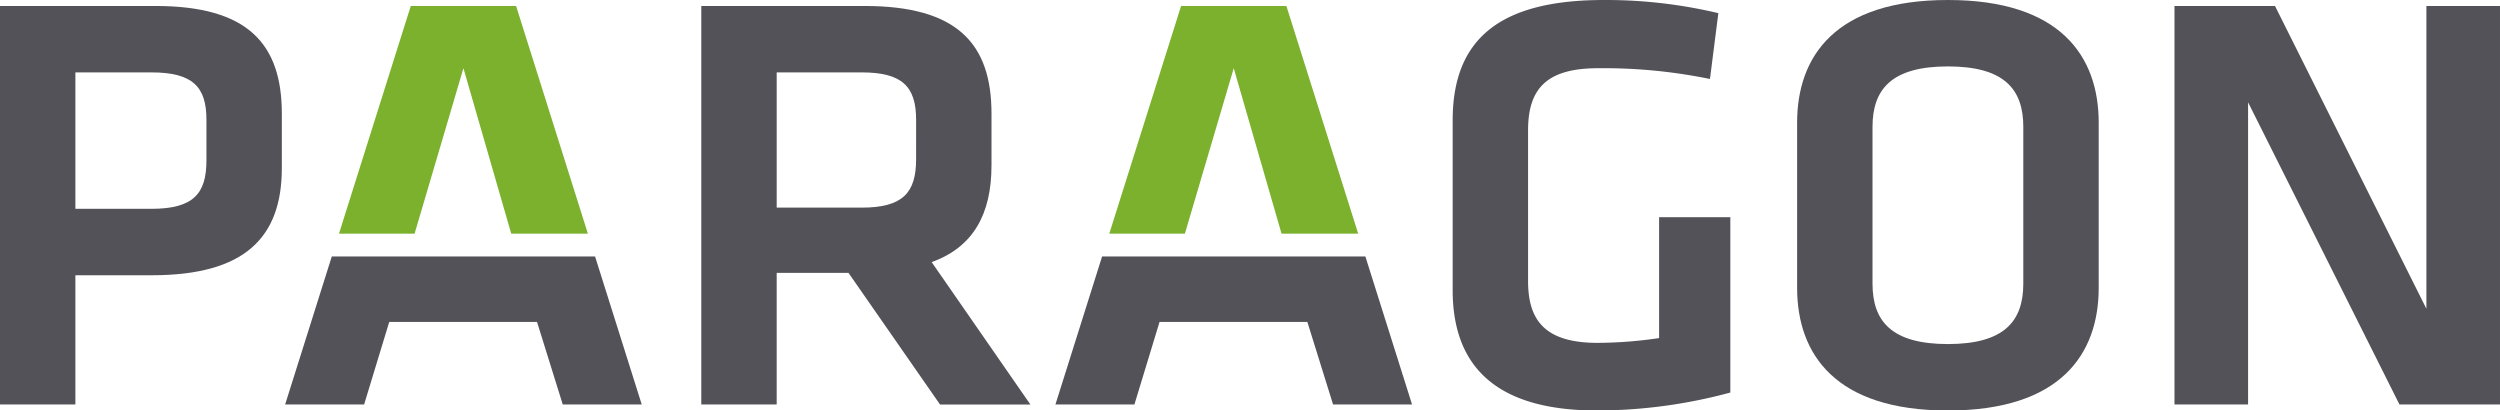 <?xml version="1.0" encoding="UTF-8"?> <svg xmlns="http://www.w3.org/2000/svg" width="491" height="80.618" viewBox="0 0 491 80.618"><g transform="translate(-44 -28)"><g transform="translate(44 28)"><path d="M40.545,234.883c0,6.463-2.469,9.519-10.811,9.519H14.807V217.607H29.733c8.108,0,10.811,2.821,10.811,9.285Zm14.807,1.528V225.717c0-13.75-6.7-21.154-24.8-21.154H0v78.269H14.807V257.447H29.85c18.215,0,25.5-7.4,25.5-21.036" transform="translate(0 -203.389)" fill="#525258"></path><path d="M264.358,234.649c0,6.581-2.585,9.519-10.695,9.519H236.977V217.608h16.687c7.874,0,10.695,2.7,10.695,9.285Zm14.807,1.293V225.717c0-13.75-6.7-21.154-24.914-21.154H222.169v78.269h14.807V256.977h14.1l17.98,25.856H286.8l-19.391-27.97c8.226-2.937,11.752-9.519,11.752-18.921" transform="translate(-84.435 -203.389)" fill="#525258"></path><path d="M475.013,228.288c0-7.991,3.408-12.222,13.75-12.222a104.057,104.057,0,0,1,21.975,2.115l1.646-12.927a95.425,95.425,0,0,0-22.446-2.585c-20.33,0-29.732,7.521-29.732,23.621v33.376c0,15.513,9.167,23.621,28.323,23.621a100.506,100.506,0,0,0,26.208-3.524V245.329H500.748v23.739a84.028,84.028,0,0,1-12.1.939c-10.341,0-13.632-4.466-13.632-12.1Z" transform="translate(-174.901 -202.669)" fill="#525258"></path><path d="M613.751,258.373c0,7.4-3.761,11.869-14.808,11.869s-14.808-4.466-14.808-11.869V227.582c0-7.4,3.761-11.869,14.808-11.869s14.808,4.466,14.808,11.869Zm14.807.822V226.76c0-13.045-7.521-24.091-29.615-24.091s-29.615,11.046-29.615,24.091V259.2c0,13.045,7.521,24.091,29.615,24.091s29.615-11.046,29.615-24.091" transform="translate(-216.374 -202.669)" fill="#525258"></path><path d="M733.064,282.832h19.744V204.563H738.353v59.465L708.62,204.563H688.878v78.269h14.454V223.485Z" transform="translate(-261.809 -203.389)" fill="#525258"></path><path d="M156.275,249.279l-14.1-44.715H121.492l-14.1,44.715h14.848l9.593-32.494,9.387,32.494Z" transform="translate(-40.815 -203.389)" fill="#7bb12d"></path><path d="M99.494,283.92l-9.167,29.071H105.84l4.935-16.217H139.8l5.054,16.217h15.512L151.2,283.92Z" transform="translate(-34.329 -233.548)" fill="#525258"></path><path d="M400.308,249.279l-14.1-44.715H365.525l-14.1,44.715h14.848l9.593-32.494,9.387,32.494Z" transform="translate(-133.56 -203.389)" fill="#7bb12d"></path><path d="M343.526,283.92l-9.167,29.071h15.513l4.935-16.217h29.029l5.053,16.217H404.4l-9.167-29.071Z" transform="translate(-127.073 -233.548)" fill="#525258"></path></g></g></svg> 